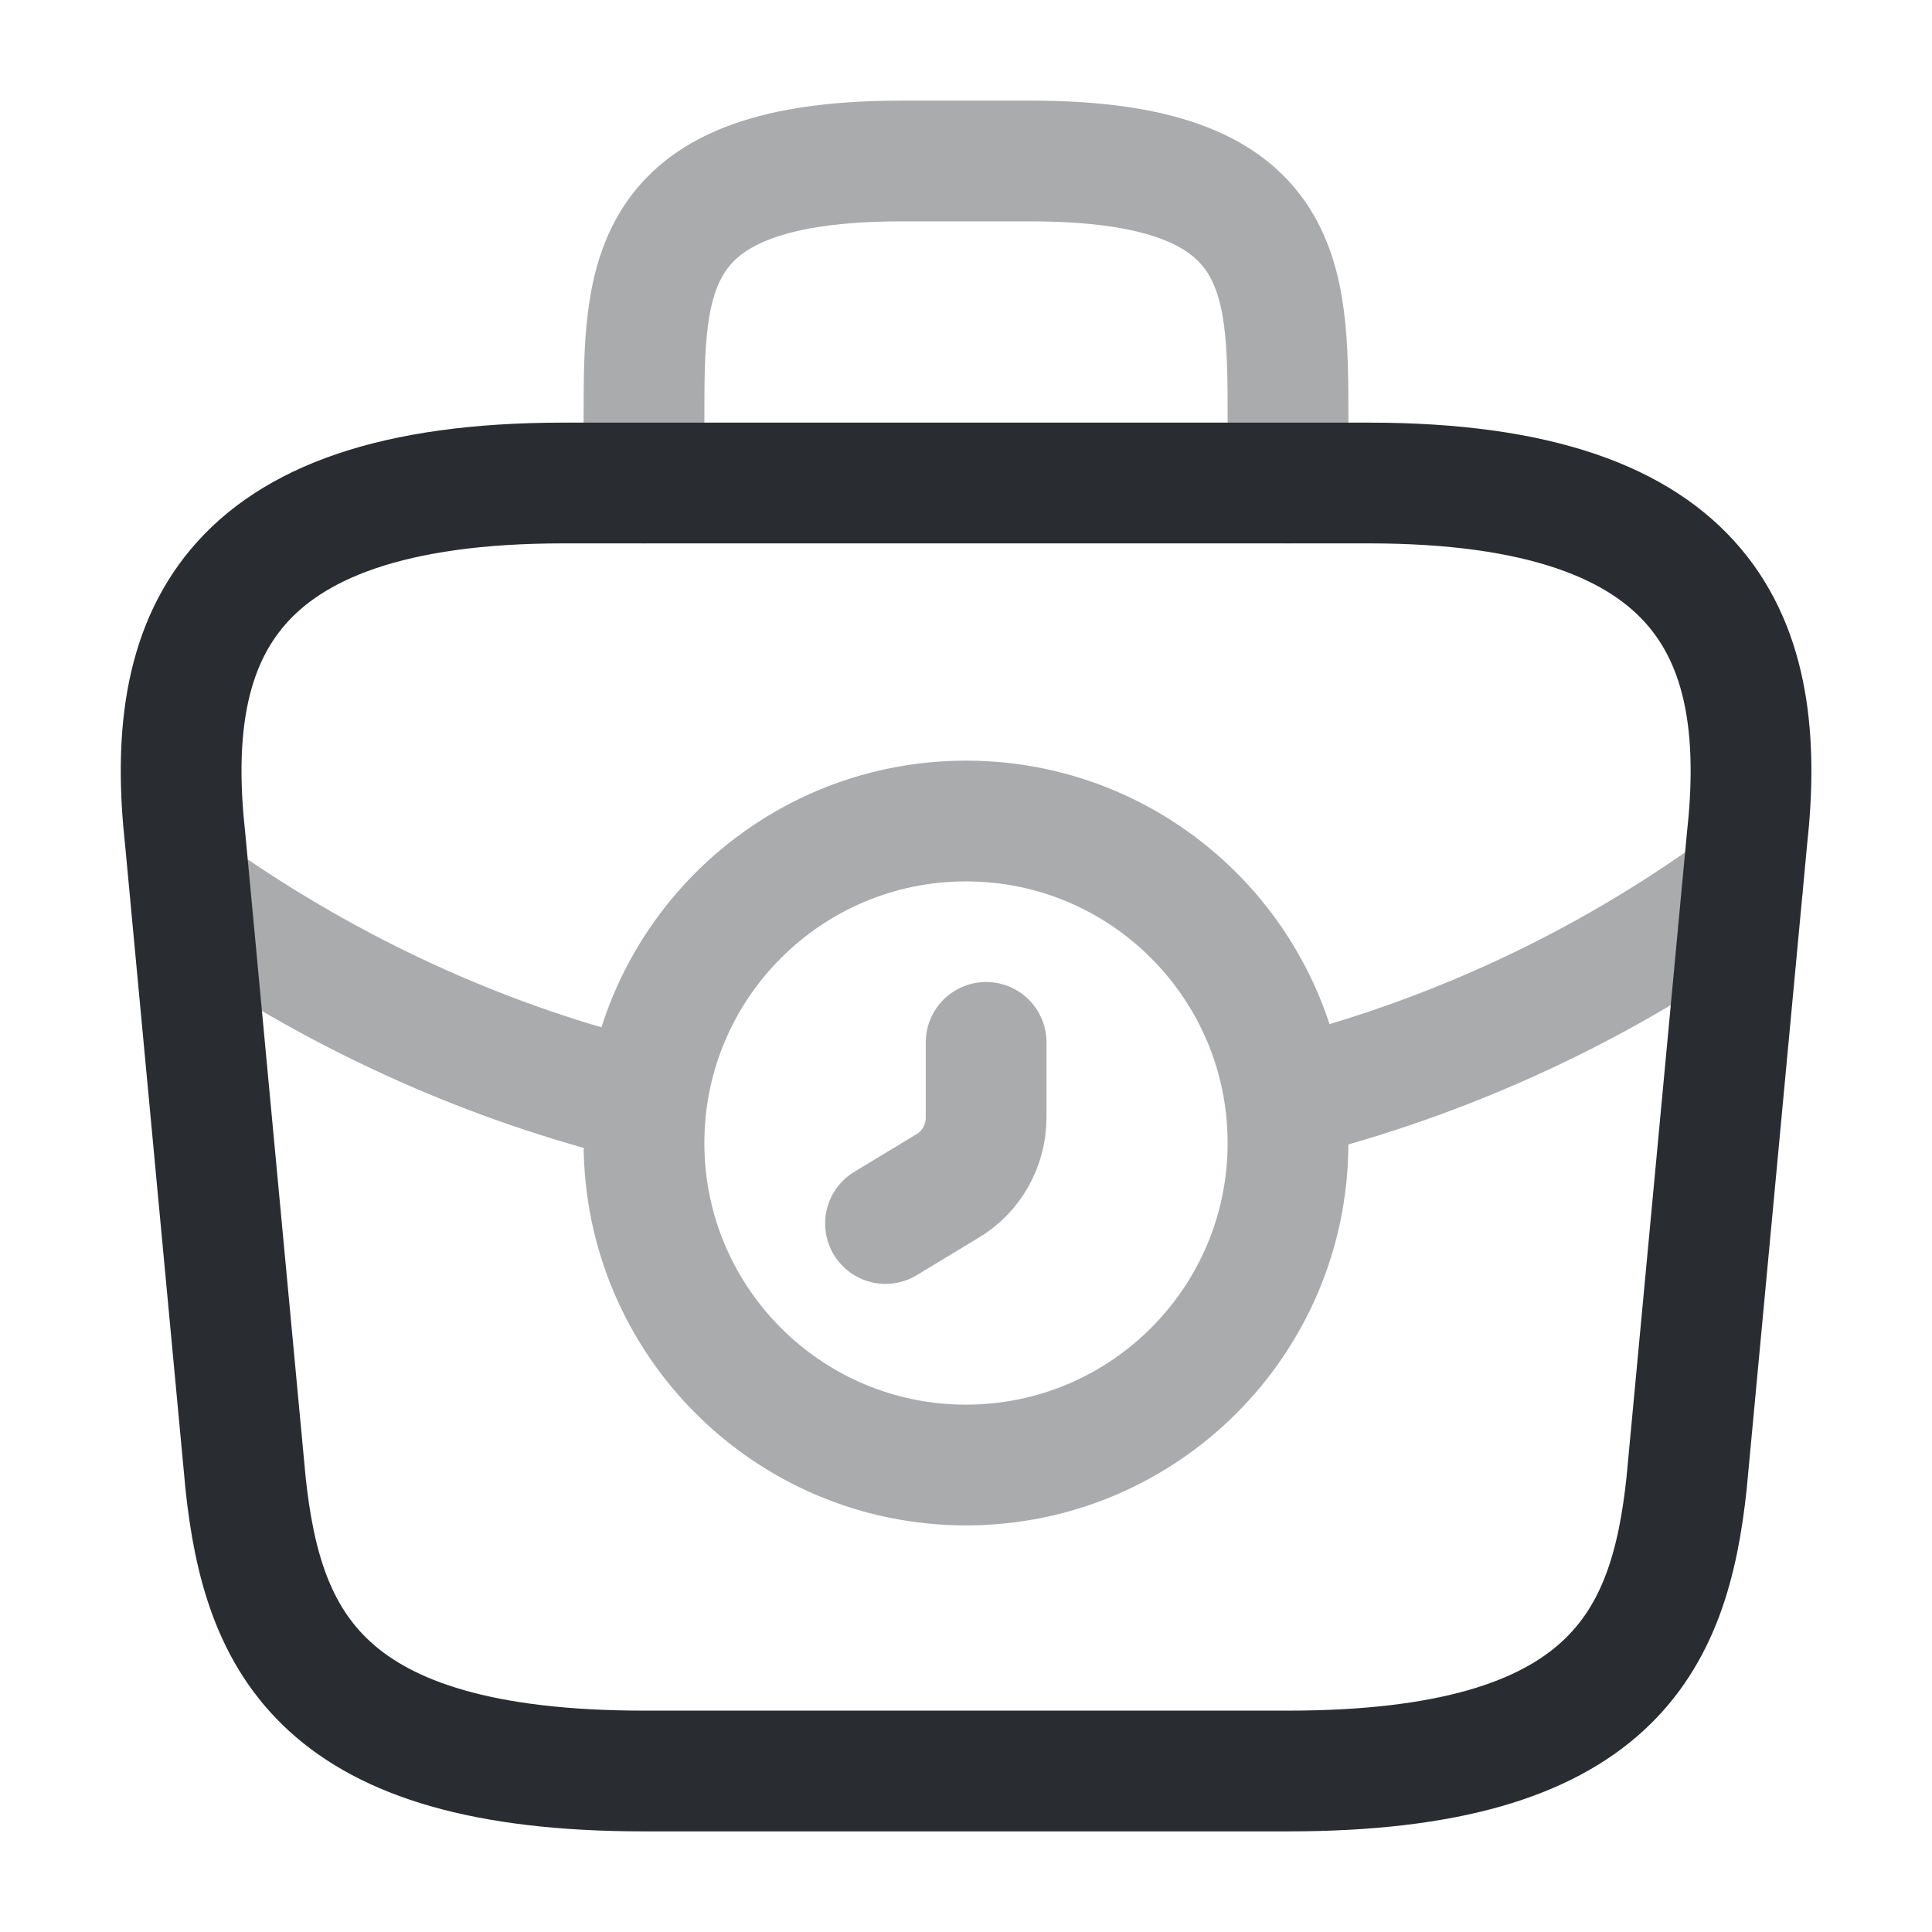 <svg width="24" height="24" viewBox="0 0 24 24" fill="none" xmlns="http://www.w3.org/2000/svg">
<path opacity="0.4" d="M12.25 12.949V13.879C12.25 14.229 12.07 14.559 11.76 14.739L11 15.199" stroke="#292D32" stroke-width="1.5" stroke-miterlimit="10" stroke-linecap="round" stroke-linejoin="round"/>
<path d="M8.001 22H16.001C20.021 22 20.741 20.39 20.951 18.43L21.701 10.43C21.971 7.99 21.271 6 17.001 6H7.001C2.731 6 2.031 7.99 2.301 10.43L3.051 18.43C3.261 20.39 3.981 22 8.001 22Z" stroke="#292D32" stroke-width="1.5" stroke-miterlimit="10" stroke-linecap="round" stroke-linejoin="round"/>
<path opacity="0.4" d="M8 6V5.2C8 3.43 8 2 11.2 2H12.8C16 2 16 3.43 16 5.2V6" stroke="#292D32" stroke-width="1.5" stroke-miterlimit="10" stroke-linecap="round" stroke-linejoin="round"/>
<g opacity="0.4">
<path d="M12 18.199C14.209 18.199 16 16.408 16 14.199C16 11.99 14.209 10.199 12 10.199C9.791 10.199 8 11.99 8 14.199C8 16.408 9.791 18.199 12 18.199Z" stroke="#292D32" stroke-width="1.5" stroke-miterlimit="10" stroke-linecap="round" stroke-linejoin="round"/>
<path d="M21.648 11C19.918 12.26 17.998 13.14 16.008 13.64" stroke="#292D32" stroke-width="1.5" stroke-miterlimit="10" stroke-linecap="round" stroke-linejoin="round"/>
<path d="M2.617 11.27C4.287 12.409 6.107 13.22 7.997 13.68" stroke="#292D32" stroke-width="1.5" stroke-miterlimit="10" stroke-linecap="round" stroke-linejoin="round"/>
</g>
</svg>
